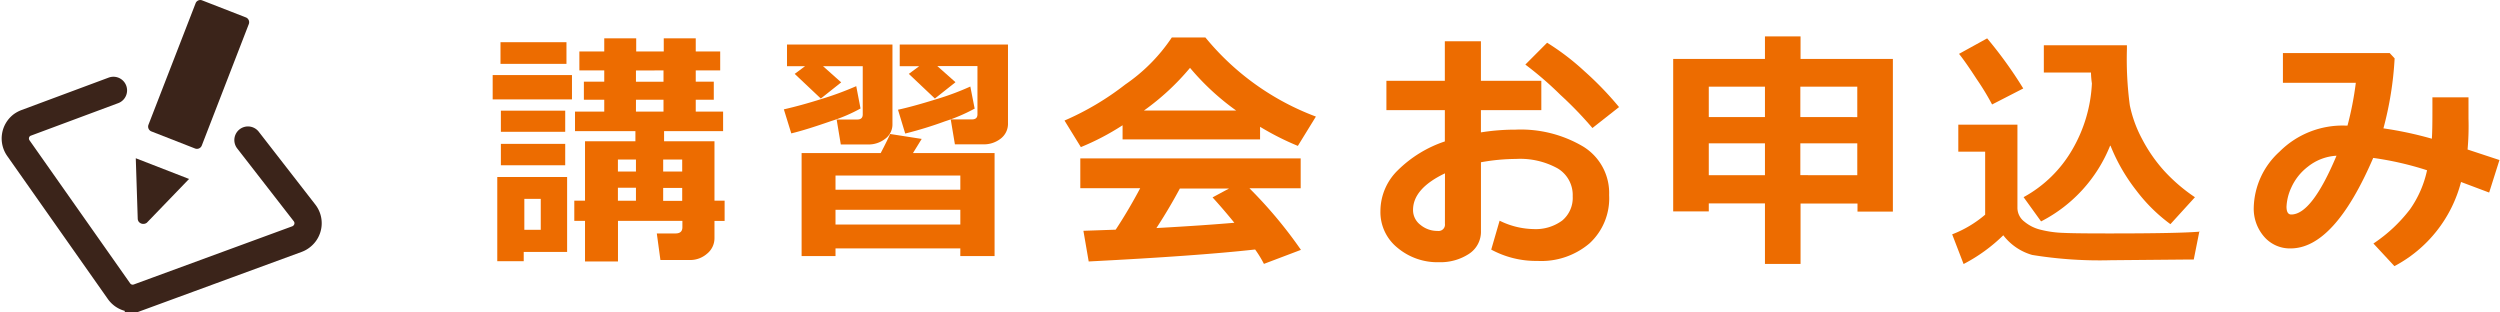 <svg xmlns="http://www.w3.org/2000/svg" width="138.556" height="17.308" viewBox="0 0 138.556 17.308">
  <g id="グループ_1" data-name="グループ 1" transform="translate(-800.152 -537)">
    <g id="surface1" transform="translate(800.247 534.661)">
      <path id="パス_1" data-name="パス 1" d="M8.133,9.254,10.746,2.52a.278.278,0,0,1,.363-.16l2.426.945a.287.287,0,0,1,.16.367L11.086,10.41a.287.287,0,0,1-.367.16L8.293,9.621A.286.286,0,0,1,8.133,9.254Zm0,0" fill="#3b241a"/>
      <path id="パス_2" data-name="パス 2" d="M7.43,11.109l2.953,1.148-2.34,2.426a.325.325,0,0,1-.445-.051.319.319,0,0,1-.059-.152Zm0,0" fill="#3b241a"/>
      <path id="パス_3" data-name="パス 3" d="M13.648,10.1l3.137,4.039a.93.93,0,0,1-.16,1.3.9.9,0,0,1-.25.145l-8.8,3.23A.927.927,0,0,1,6.5,18.474L.926,10.552a.931.931,0,0,1,.2-1.285,1.084,1.084,0,0,1,.23-.121l4.836-1.8" transform="translate(0 0.002)" fill="none" stroke="#3b241a" stroke-linecap="round" stroke-miterlimit="10" stroke-width="1.511"/>
      <path id="パス_4" data-name="パス 4" d="M34.84,7.848H30.445V6.5H34.84ZM34.566,16.3h-2.4v.516H30.7V12.148h3.871v4.16ZM34.535,5.879H30.879v-1.2h3.656Zm-.07,3.766H30.9V8.473h3.566Zm0,1.855H30.9V10.313h3.566Zm-1.355,3.574V13.359H32.2v1.715ZM43.3,14.582h-.562v.957a1.1,1.1,0,0,1-.41.859,1.419,1.419,0,0,1-.937.352H39.742l-.2-1.473h1.035c.25,0,.383-.109.383-.344v-.352h-3.57v2.25H35.563v-2.25h-.594V13.461h.594V10.168h2.793V9.605H35.008V8.523h1.621V7.867H35.5v-1h1.129V6.242H35.25V5.191h1.379V4.465H38.4v.727h1.527V4.465H41.7v.727h1.355V6.242H41.7v.625h1v1h-1v.656h1.516V9.605H39.945v.563h2.793v3.293H43.3Zm-4.914-3.4h-1v.664h1Zm-1,2.281h1v-.719h-1Zm1-7.219v.625h1.527V6.242Zm0,2.281h1.527V7.867H38.387Zm2.563,3.32V11.18H39.895v.664Zm-1.055,1.625h1.055v-.715H39.895Zm0,0" transform="translate(-3.235)" fill="#ed6c00"/>
      <path id="パス_5" data-name="パス 5" d="M51.3,8.352a8.843,8.843,0,0,1-1.637.7c-.863.3-1.6.535-2.2.68L47.051,8.4c.582-.133,1.3-.324,2.121-.586a17.4,17.4,0,0,0,1.891-.7ZM50.227,6.906,49.1,7.8,47.652,6.434l.574-.426h-1v-1.2H53.07v4.41a.984.984,0,0,1-.422.828,1.487,1.487,0,0,1-.934.3H50.207l-.23-1.383h1.137c.211,0,.309-.094.309-.285V6.008h-2.2l1,.891Zm6.605,9.2H49.914v.426H48.035V10.824h4.383c.25-.473.422-.828.523-1.059l1.75.273-.484.785H58.73v5.707h-1.9Zm0-3.25v-.789H49.914v.789Zm-6.918,1.926h6.918v-.816H49.914Zm7.7-6.418a9.446,9.446,0,0,1-1.637.7,21.6,21.6,0,0,1-2.2.676l-.4-1.32c.563-.121,1.266-.316,2.109-.578a14.936,14.936,0,0,0,1.9-.707l.242,1.234ZM56.551,6.906,55.422,7.8,53.977,6.434l.574-.426H53.473v-1.2h6V9.16a1.032,1.032,0,0,1-.4.859,1.512,1.512,0,0,1-.957.32H56.531L56.3,8.957h1.168c.211,0,.313-.09.313-.281V6H55.555l1,.887Zm0,0" transform="translate(-3.703)" fill="#ed6c00"/>
      <path id="パス_6" data-name="パス 6" d="M73.9,10.066H66.27V9.281a13.892,13.892,0,0,1-2.312,1.211L63.051,9.02a15.461,15.461,0,0,0,3.371-2A9.634,9.634,0,0,0,69,4.414h1.859A14.469,14.469,0,0,0,76.984,8.8l-1,1.625a15.3,15.3,0,0,1-2.094-1.059v.7Zm-.281,6.1c-2.172.242-5.258.461-9.227.664l-.293-1.7,1.789-.062c.484-.734.934-1.5,1.359-2.3h-3.32V11.117H76.141v1.656H73.3a24.652,24.652,0,0,1,2.855,3.414l-2.051.777A6.059,6.059,0,0,0,73.617,16.168Zm-6.152-7.7h5.1A13.771,13.771,0,0,1,70.008,6.1a13.625,13.625,0,0,1-2.551,2.363Zm.684,6.512c1.809-.1,3.246-.2,4.313-.293-.453-.559-.855-1.02-1.207-1.406l.914-.492H69.445c-.4.746-.836,1.484-1.3,2.191Zm0,0" transform="translate(-4.149)" fill="#ed6c00"/>
      <path id="パス_7" data-name="パス 7" d="M85.234,16.176,85.7,14.57a4.408,4.408,0,0,0,1.891.465,2.466,2.466,0,0,0,1.578-.473,1.635,1.635,0,0,0,.582-1.344,1.717,1.717,0,0,0-.836-1.547,4.3,4.3,0,0,0-2.312-.523,11.093,11.093,0,0,0-1.937.184v3.8A1.46,1.46,0,0,1,84,16.41a2.889,2.889,0,0,1-1.66.461,3.437,3.437,0,0,1-2.3-.8,2.534,2.534,0,0,1-.945-2.047,3.163,3.163,0,0,1,.957-2.242,6.739,6.739,0,0,1,2.613-1.605V8.441H79.426V6.816h3.238V4.625h2V6.816h3.348V8.441H84.664V9.676a12.023,12.023,0,0,1,1.918-.152,6.78,6.78,0,0,1,3.75.938,3.018,3.018,0,0,1,1.438,2.688,3.389,3.389,0,0,1-1.086,2.676A4.126,4.126,0,0,1,87.8,16.8a5.216,5.216,0,0,1-2.574-.633Zm-2.562-4.23c-1.184.566-1.77,1.242-1.77,2.031a1.028,1.028,0,0,0,.414.828,1.461,1.461,0,0,0,.953.332.351.351,0,0,0,.4-.395ZM92.324,8.27l-1.48,1.164a20.565,20.565,0,0,0-1.777-1.84,19.094,19.094,0,0,0-1.941-1.676l1.207-1.211a13.619,13.619,0,0,1,2.063,1.574,18.074,18.074,0,0,1,1.93,2Zm0,0" transform="translate(-2.683)" fill="#ed6c00"/>
      <path id="パス_8" data-name="パス 8" d="M101.973,16.965H100V13.613H96.887v.441H94.914V5.605H100V4.355h1.973v1.25h5.117v8.461h-1.961v-.445h-3.156v3.352ZM100,7.141H96.887V8.828H100Zm0,3.141H96.887v1.766H100Zm5.117-1.453V7.141h-3.156V8.828Zm0,3.219V10.281h-3.156v1.766Zm0,0" transform="translate(-2.277)" fill="#ed6c00"/>
      <path id="パス_10" data-name="パス 10" d="M138.8,15.156l-.312,1.566H138.2l-4.293.039a23.209,23.209,0,0,1-4.375-.293,3.079,3.079,0,0,1-1.6-1.09,9.217,9.217,0,0,1-2.2,1.594l-.633-1.645a6.287,6.287,0,0,0,1.828-1.09V10.746h-1.488V9.25h3.277v4.586a.961.961,0,0,0,.383.785,2.212,2.212,0,0,0,.914.453,5.857,5.857,0,0,0,1.258.172c.48.023,1.324.031,2.551.031q3.844,0,5-.1Zm-9.762-7.914-1.727.887a14.086,14.086,0,0,0-.844-1.391c-.434-.668-.766-1.141-.988-1.414l1.559-.859A23.381,23.381,0,0,1,129.039,7.242Zm4.816,3.168a8.1,8.1,0,0,1-3.828,4.2l-.969-1.344a6.967,6.967,0,0,0,2.7-2.637,8.021,8.021,0,0,0,1.086-3.664,5.017,5.017,0,0,1-.051-.605h-2.613V4.848h4.605v.215a19.246,19.246,0,0,0,.16,3.109,6.888,6.888,0,0,0,.672,1.855,8.484,8.484,0,0,0,1.219,1.766,9.408,9.408,0,0,0,1.719,1.477l-1.359,1.492a9.129,9.129,0,0,1-1.891-1.867,10.084,10.084,0,0,1-1.426-2.473Zm0,0" transform="translate(-17)" fill="#ed6c00"/>
      <path id="パス_11" data-name="パス 11" d="M154.43,11.211l-.57,1.8-1.559-.586a7.364,7.364,0,0,1-3.691,4.664l-1.164-1.254a8.393,8.393,0,0,0,2.031-1.9,5.891,5.891,0,0,0,.941-2.16,17.557,17.557,0,0,0-2.984-.684q-2.156,5.01-4.574,5.016a1.885,1.885,0,0,1-1.477-.656,2.363,2.363,0,0,1-.57-1.613,4.313,4.313,0,0,1,1.426-3.09A4.935,4.935,0,0,1,145.9,9.3h.109a17.754,17.754,0,0,0,.461-2.371H142.43V5.281h5.918l.273.293A18.725,18.725,0,0,1,148,9.453a20.394,20.394,0,0,1,2.684.574c.023-.332.031-.828.031-1.473v-.82h2V8.906a14.665,14.665,0,0,1-.051,1.719l1.8.594Zm-9.027-.242a2.79,2.79,0,0,0-1.586.605,3.014,3.014,0,0,0-.926,1.168,2.819,2.819,0,0,0-.262,1.051c0,.293.09.434.262.434C143.656,14.227,144.488,13.137,145.4,10.969Zm0,0" transform="translate(-16)" fill="#ed6c00"/>
    </g>
  </g>
</svg>

